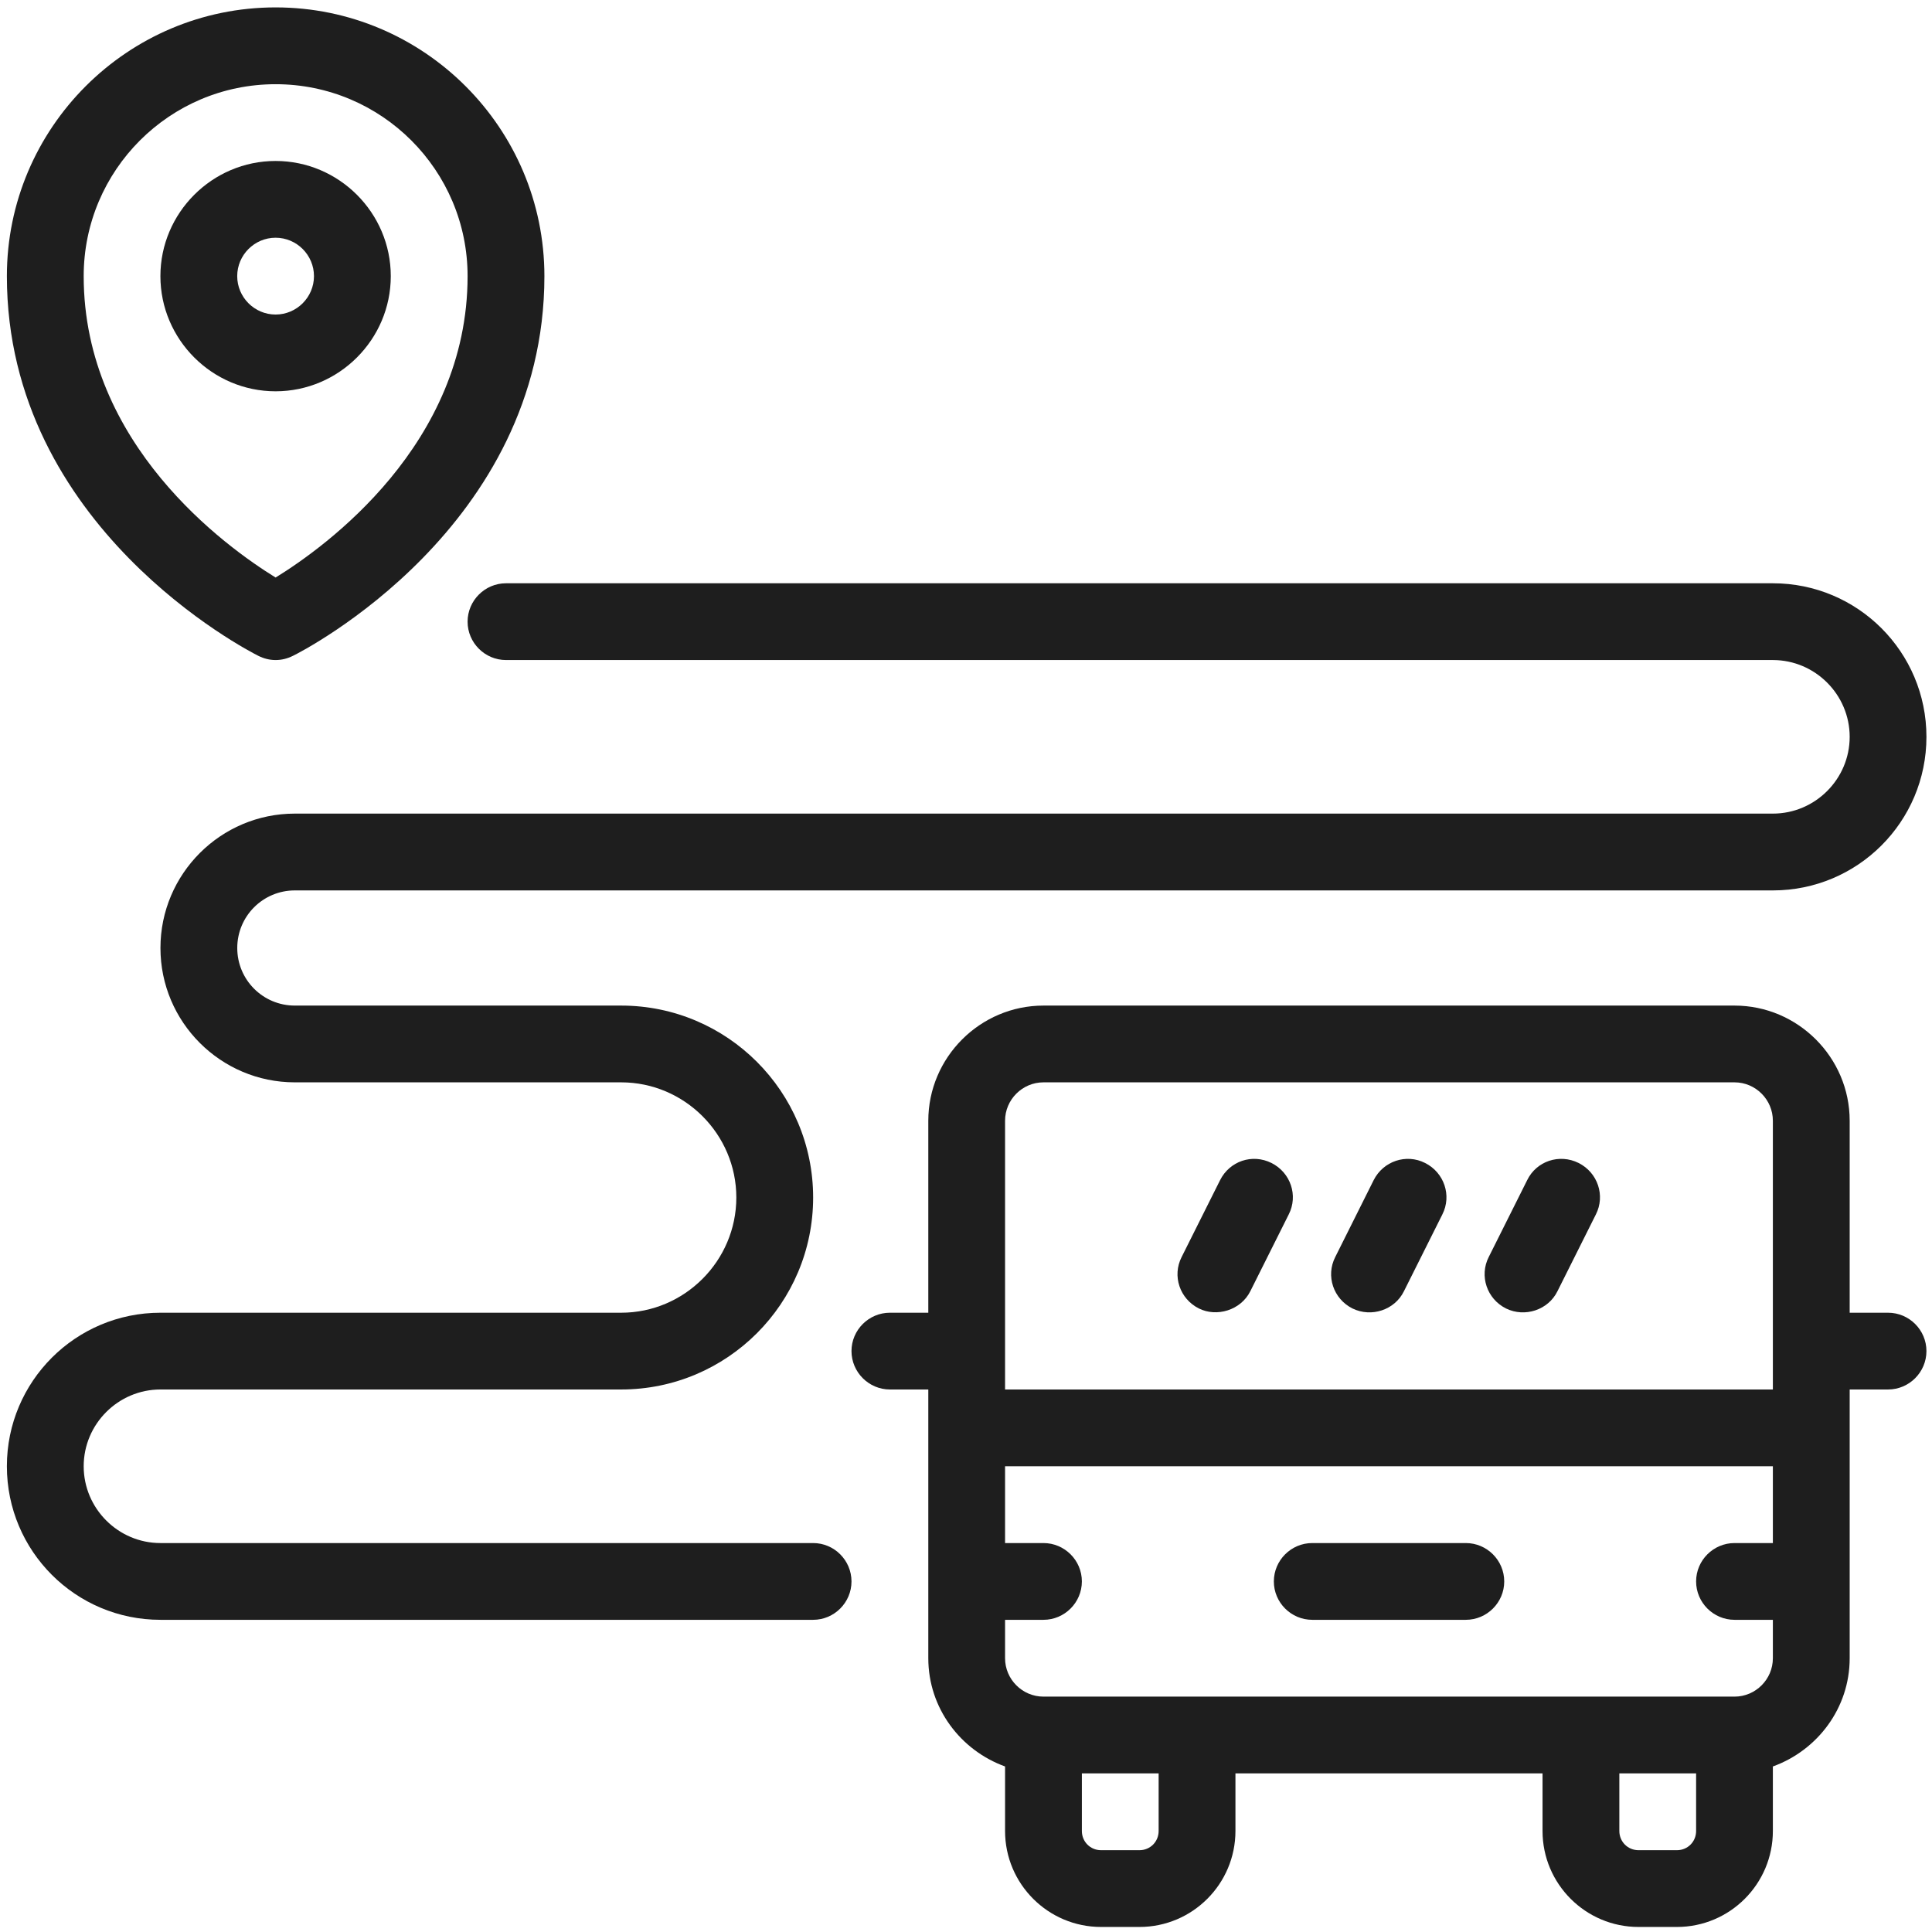 <svg width="41" height="41" viewBox="0 0 41 41" fill="none" xmlns="http://www.w3.org/2000/svg">
<path d="M5.848 8.304C7.193 8.304 8.293 7.204 8.293 5.86C8.293 4.516 7.193 3.416 5.848 3.416C4.504 3.416 3.404 4.516 3.404 5.86C3.404 7.204 4.504 8.304 5.848 8.304ZM5.848 5.045C6.297 5.045 6.663 5.412 6.663 5.86C6.663 6.308 6.297 6.675 5.848 6.675C5.4 6.675 5.034 6.308 5.034 5.86C5.034 5.412 5.4 5.045 5.848 5.045Z" fill="#1E1E1E"/>
<path d="M5.483 13.918C5.597 13.975 5.719 14.007 5.849 14.007C5.98 14.007 6.102 13.975 6.216 13.918C6.436 13.812 11.553 11.188 11.553 5.86C11.553 2.715 8.994 0.157 5.849 0.157C2.705 0.157 0.146 2.715 0.146 5.86C0.146 11.188 5.271 13.812 5.483 13.918ZM5.849 1.787C8.098 1.787 9.923 3.612 9.923 5.86C9.923 9.429 6.909 11.604 5.849 12.256C4.79 11.604 1.776 9.429 1.776 5.86C1.776 3.612 3.601 1.787 5.849 1.787Z" fill="#1E1E1E"/>
<path d="M31.107 32.746H27.848C27.4 32.746 27.033 33.112 27.033 33.561C27.033 34.009 27.4 34.375 27.848 34.375H31.107C31.555 34.375 31.922 34.009 31.922 33.561C31.922 33.112 31.555 32.746 31.107 32.746Z" fill="#1E1E1E"/>
<path d="M40.068 27.858H39.253V23.784C39.253 22.44 38.153 21.34 36.809 21.34H22.144C20.8 21.34 19.7 22.44 19.7 23.784V27.858H18.885C18.437 27.858 18.07 28.224 18.07 28.672C18.07 29.12 18.437 29.487 18.885 29.487H19.7V35.19C19.7 36.249 20.384 37.145 21.329 37.487V38.856C21.329 39.98 22.242 40.893 23.366 40.893H24.181C25.305 40.893 26.218 39.98 26.218 38.856V37.634H32.735V38.856C32.735 39.98 33.648 40.893 34.772 40.893H35.587C36.711 40.893 37.623 39.98 37.623 38.856V37.487C38.569 37.145 39.253 36.249 39.253 35.19V29.487H40.068C40.516 29.487 40.882 29.12 40.882 28.672C40.882 28.224 40.516 27.858 40.068 27.858ZM24.588 38.856C24.588 39.084 24.409 39.264 24.181 39.264H23.366C23.138 39.264 22.959 39.084 22.959 38.856V37.634H24.588V38.856ZM35.994 38.856C35.994 39.084 35.815 39.264 35.587 39.264H34.772C34.544 39.264 34.365 39.084 34.365 38.856V37.634H35.994V38.856ZM37.623 32.746H36.809C36.361 32.746 35.994 33.112 35.994 33.56C35.994 34.009 36.361 34.375 36.809 34.375H37.623V35.19C37.623 35.638 37.257 36.005 36.809 36.005H22.144C21.696 36.005 21.329 35.638 21.329 35.19V34.375H22.144C22.592 34.375 22.959 34.009 22.959 33.56C22.959 33.112 22.592 32.746 22.144 32.746H21.329V31.116H37.623V32.746ZM37.623 29.487H21.329V23.784C21.329 23.336 21.696 22.969 22.144 22.969H36.809C37.257 22.969 37.623 23.336 37.623 23.784V29.487Z" fill="#1E1E1E"/>
<path d="M25.443 27.768C25.817 27.955 26.331 27.809 26.534 27.401L27.349 25.772C27.553 25.373 27.39 24.884 26.982 24.68C26.575 24.477 26.094 24.64 25.891 25.047L25.076 26.676C24.872 27.076 25.035 27.564 25.443 27.768Z" fill="#1E1E1E"/>
<path d="M28.702 27.768C29.102 27.963 29.599 27.801 29.794 27.401L30.609 25.772C30.812 25.373 30.649 24.884 30.242 24.68C29.843 24.477 29.354 24.64 29.15 25.047L28.336 26.676C28.132 27.076 28.295 27.564 28.702 27.768Z" fill="#1E1E1E"/>
<path d="M31.96 27.768C32.359 27.963 32.856 27.801 33.052 27.401L33.867 25.772C34.07 25.373 33.907 24.884 33.5 24.68C33.093 24.477 32.604 24.64 32.408 25.047L31.593 26.676C31.39 27.076 31.553 27.564 31.96 27.768Z" fill="#1E1E1E"/>
<path d="M17.256 32.746H3.405C2.509 32.746 1.776 32.013 1.776 31.116C1.776 30.22 2.509 29.487 3.405 29.487H13.182C15.431 29.487 17.256 27.662 17.256 25.413C17.256 23.165 15.431 21.34 13.182 21.34H6.257C5.581 21.34 5.035 20.794 5.035 20.118C5.035 19.442 5.581 18.896 6.257 18.896H37.623C39.424 18.896 40.882 17.437 40.882 15.637C40.882 13.836 39.424 12.378 37.623 12.378H10.738C10.29 12.378 9.923 12.745 9.923 13.193C9.923 13.641 10.29 14.007 10.738 14.007H37.623C38.52 14.007 39.253 14.741 39.253 15.637C39.253 16.533 38.52 17.266 37.623 17.266H6.257C4.684 17.266 3.405 18.545 3.405 20.118C3.405 21.69 4.684 22.969 6.257 22.969H13.182C14.526 22.969 15.626 24.069 15.626 25.413C15.626 26.758 14.526 27.858 13.182 27.858H3.405C1.605 27.858 0.146 29.316 0.146 31.116C0.146 32.917 1.605 34.375 3.405 34.375H17.256C17.704 34.375 18.07 34.009 18.07 33.561C18.07 33.112 17.704 32.746 17.256 32.746Z" fill="#1E1E1E"/>
</svg>
